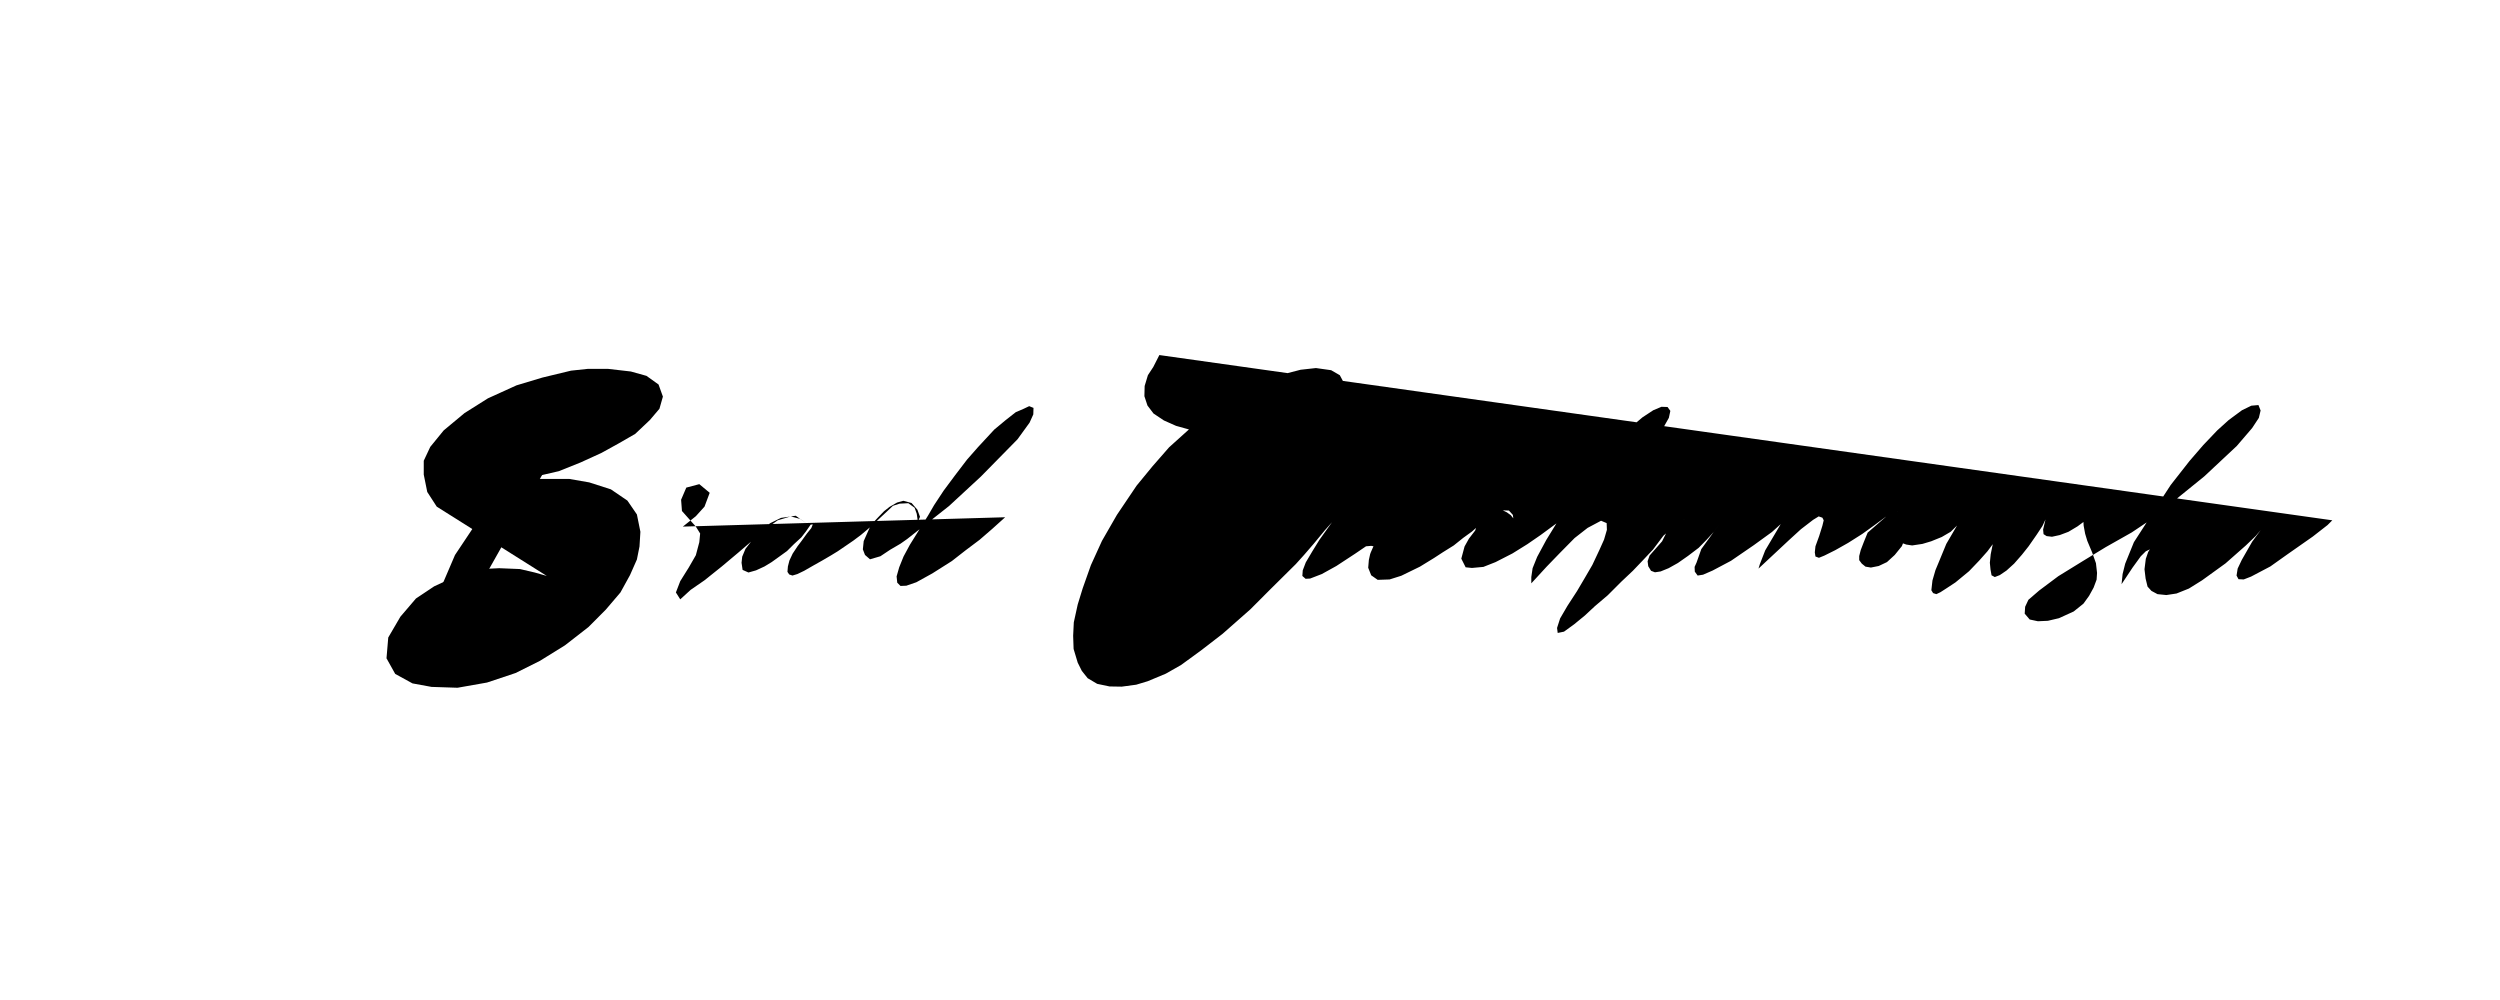 <svg id="signature" xmlns="http://www.w3.org/2000/svg" xmlns:xlink="http://www.w3.org/1999/xlink" x="0px" y="0px" viewBox="0 0 500 200" xml:space="preserve">
                         
                          <path class="line1" d="M118,78 115.08,80.43 110,85 106,90 102,95 97,102 91,111 88,118 86,122 84,129 85,132 87,133"/>
                          <path class="line2" d="M87.35,101.33 85.45,98.39 84.75,94.92 84.75,92.15 86.05,89.38 88.74,86.08 92.9,82.62 97.58,79.67 
                          103.3,77.07 108.49,75.51 114.21,74.13 117.51,73.78 121.66,73.78 126.17,74.3 129.29,75.17 131.71,76.9 132.58,79.32 131.89,81.75 
                          129.98,84 127.04,86.78 123.74,88.68 120.28,90.59 116.12,92.49 111.79,94.23 105.03,95.79 110.05,95.79 113.87,95.79 117.85,96.48 
                          122.18,97.87 125.48,100.12 127.38,102.89 128.08,106.36 127.9,109.3 127.38,111.9 126,115.02 124.09,118.49 121.14,121.95 
                          117.68,125.42 113,129.06 107.97,132.18 103.12,134.6 97.4,136.51 91.51,137.55 86.31,137.38 82.5,136.68 79.04,134.78 77.3,131.66 
                          77.65,127.5 80.08,123.34 83.19,119.7 86.83,117.27 92.03,114.85 96.36,113.81 99.83,113.64 103.99,113.81 106.94,114.5 
                          109.36,115.19"/>
                          <path class="line3" d="M136.57,105.32 139.17,103.24 140.9,101.33 141.94,98.56 139.86,96.83 137.26,97.52 136.22,99.95 
                          136.39,102.2 139.17,105.32 140.03,106.7 139.86,108.44 139.17,111.04 137.78,113.46 136.05,116.23 135.18,118.49 136.05,119.87 
                          138.13,117.97 140.9,116.06 144.36,113.29 147.66,110.52 150.34,108.22 152.81,106.01 155.54,104.06 156.68,103.72 158.14,103.28 
                          160.09,103.8 161.52,104.84 159.14,103.15 156.19,103.58 154.07,104.62 152.73,105.58 151.47,106.7 149.09,109.78 148.44,111.34 
                          148.31,112.55 148.52,113.98 149.69,114.5 151.21,114.07 152.9,113.29 154.33,112.42 155.71,111.43 157.4,110.21 158.79,108.83 
                          160.26,107.48 161.17,106.31 162.13,104.93 162.56,104.88 162.26,105.62 161.39,106.7 160.26,108.26 159.53,109.22 158.53,110.73 
                          157.88,112.12 157.58,113.29 157.49,114.37 157.84,114.89 158.49,115.11 159.48,114.81 160.83,114.16 162.73,113.07 164.42,112.12 
                          166.2,111.08 167.54,110.26 169.14,109.17 170.66,108.13 172.22,106.96 173.61,105.79 174.91,104.62 176.29,103.32 177.59,102.11 
                          178.59,101.16 179.93,100.73 181.66,100.64 182.92,101.55 183.35,102.76 183.57,104.32 184,103.37 183.48,101.94 182.31,100.6 
                          180.67,100.16 179.41,100.51 177.9,101.38 176.81,102.24 175.64,103.45 174.17,105.01 173.39,106.75 172.74,108.22 172.57,109.87 
                          173,110.99 174,111.86 176.08,111.25 178.03,109.95 180.1,108.74 181.45,107.79 189.81,101.2 196.18,95.31 203.5,87.86 
                          205.92,84.52 206.66,82.88 206.7,81.58 205.84,81.23 204.75,81.75 203.15,82.44 201.16,84 198.86,85.91 195.57,89.46 193.4,91.93 
                          191.02,95.05 188.73,98.13 186.82,101.03 185.61,103.11 181.97,108.96 180.71,111.3 179.84,113.46 179.32,115.28 179.45,116.54 
                          180.1,117.19 181.27,117.14 183.27,116.45 186.47,114.68 190.37,112.21 193.1,110.08 195.92,107.96 198.43,105.79 201.03,103.45 "/>
                        <path class="line4" d="M231.87,71.01 230.66,73.39 229.58,75.04 228.93,77.2 228.88,79.24 229.49,81.1 230.7,82.7 
                          232.78,84.09 235.21,85.17 239.41,86.34 243.83,86.86 247.69,87.12 252.49,87.08 255.57,86.78 259.69,86.13 262.68,85.09 
                          265.1,83.48 267.31,81.45 268.61,79.11 268.91,76.81 267.96,75.04 266.23,74.04 263.19,73.61 260.12,73.95 256.61,74.86 
                          252.28,76.51 247.95,78.46 244.57,80.49 241.06,83.14 238.63,85.13 233.82,89.46 230.49,93.27 227.32,97.13 223.38,102.98 
                          220.39,108.18 218.18,113.03 216.54,117.66 215.54,120.91 214.76,124.47 214.63,127.15 214.72,129.79 215.54,132.52 216.36,134.17 
                          217.53,135.64 219.44,136.77 221.91,137.29 224.34,137.33 227.24,136.94 229.53,136.25 233.17,134.73 236.21,133 240.19,130.1 
                          244.52,126.76 250.07,121.87 254.01,117.92 259.17,112.81 260.81,110.99 262.72,108.78 265.01,106.01 266.4,104.45 263.89,107.96 
                          262.5,110.21 261.16,112.47 260.55,114.07 260.47,115.19 261.12,115.76 262.03,115.71 264.36,114.81 267.27,113.2 271.04,110.73 
                          273.2,109.26 274.24,109.17 275.45,109.39 277.23,109.3 279.48,108.61 281.48,107.4 283.08,106.23 284.16,104.45 284.47,102.63 
                          283.08,102.37 281.13,103.15 278.7,104.67 277.1,106.18 275.24,108 274.16,110.47 274.03,110.82 273.77,111.99 273.64,113.55 
                          274.24,115.06 275.54,115.97 277.92,115.89 280.26,115.15 283.99,113.33 286.81,111.6 288.54,110.47 290.75,109.09 292.65,107.57 
                          294.39,106.31 296.42,104.49 298.5,102.68 300.49,102.07 301.79,102.11 302.57,102.98 302.66,103.67 302.14,103.02 301.36,102.46 
                          299.93,101.77 298.85,102.24 297.07,103.54 295.38,105.01 295.04,106.1 293.78,107.74 292.91,109.3 292.26,111.73 293.13,113.46 
                          294.39,113.59 296.68,113.38 299.11,112.42 302.49,110.69 305.48,108.83 308.12,107.01 315.66,101.46 325.06,93.58 330.21,88.55 
                          332.6,85.65 333.77,83.57 334.07,82.18 333.51,81.4 332.29,81.36 330.65,82.05 328.48,83.48 325.92,85.65 323.15,88.68 319.9,92.32 
                          316.87,96.31 313.84,100.68 312.41,102.85 309.25,108 307.43,111.38 306.52,113.64 306.26,115.41 306.26,116.67 309.33,113.33 
                          311.97,110.6 314.92,107.61 317.52,105.58 320.21,104.15 321.33,104.62 321.38,105.97 320.81,107.92 319.9,109.95 318.47,112.99 
                          316.91,115.67 315.4,118.23 313.49,121.17 312.02,123.69 311.41,125.59 311.54,126.59 312.8,126.33 314.83,124.86 317,123.08 
                          318.95,121.26 321.55,119.05 324.28,116.32 326.57,114.16 328.48,112.16 330.6,109.91 332.68,107.14 334.85,105.27 336.8,103.97 
                          338.92,103.45 340.96,103.5 342,104.1 342.82,104.67 341.39,103.37 339.74,103.19 337.92,103.5 335.41,104.58 333.46,106.18 
                          332.42,108.26 331.43,109.39 329.91,111.12 329.52,112.25 329.65,113.25 330.21,114.16 330.99,114.46 332.12,114.29 333.72,113.64 
                          335.58,112.6 337.62,111.17 339.74,109.56 341.35,107.92 342.73,106.4 343.86,104.84 340.26,109.82 339.31,112.51 338.92,113.38 
                          338.96,114.33 339.53,115.11 340.61,114.94 342.52,114.11 346.2,112.16 350.75,109.04 354.39,106.4 356.08,104.88 357.38,103.93 
                          358.72,102.94 359.37,101.9 359.5,101.07 358.89,101.03 358.29,101.46 357.72,102.16 353.04,110.08 351.96,112.86 351.7,113.72 
                          355.04,110.6 357.77,108.05 360.19,105.84 362.62,103.97 363.74,103.28 364.48,103.54 364.74,104.06 364.48,105.14 363.83,107.22 
                          363.09,109.26 362.96,110.47 363.09,111.3 363.79,111.56 364.87,111.12 367.04,110.04 369.64,108.57 372.45,106.79 374.92,105.01 
                          377.13,103.37 379.47,102.29 380.94,102.37 381.9,103.02 382.33,104.15 382.5,105.1 382.68,105.62 382.76,104.58 382.42,103.37 
                          381.38,102.24 380.25,102.11 377.95,102.68 373.53,106.53 372.75,108.44 372.15,110 371.84,111.21 371.84,112.03 372.36,112.73 
                          373.1,113.33 374.18,113.51 375.74,113.2 377.39,112.42 378.95,110.99 380.38,109.22 381.03,107.57 380.99,106.49 380.12,105.92 
                          379.3,106.4 378.73,106.92 378.86,107.79 379.47,108.26 381.25,108.91 382.42,109.09 384.49,108.78 386.23,108.26 388.35,107.4 
                          390.13,106.36 391.64,104.88 393.2,103.37 394.63,101.85 395.41,100.81 395.76,99.9 395.71,99.12 395.11,99.38 394.33,100.34 
                          393.64,101.29 393.16,102.11 389.26,108.78 387.74,112.47 387.09,114.03 386.49,116.1 386.27,118.05 386.62,118.62 387.27,118.83 
                          388.09,118.44 389.3,117.66 391.08,116.49 393.81,114.24 395.84,112.12 397.49,110.26 399.14,108.05 400.7,106.1 401.74,104.54 
                          402,103.28 401.35,102.68 400.57,103.45 399.48,104.88 399.09,106.18 398.14,110.86 397.97,112.55 398.1,113.9 398.31,115.06 
                          398.96,115.41 399.96,115.02 401.3,114.11 402.82,112.73 404.38,110.95 405.72,109.26 407.32,106.96 408.49,105.19 409.1,103.89 
                          408.62,105.92 408.71,106.83 409.32,107.22 410.4,107.35 411.96,107.01 413.69,106.36 415.51,105.27 417.72,103.63 420.15,101.77 
                          421.1,100.77 421.19,99.77 420.84,98.82 420.06,98.34 418.94,98.6 417.94,99.3 417.25,100.42 416.81,101.72 416.6,102.81 
                          416.73,105.14 417.03,106.75 417.46,108.18 418.42,110.47 419.19,112.64 419.41,114.59 419.32,115.93 418.72,117.53 417.81,119.18 
                          416.68,120.74 414.73,122.3 411.79,123.64 409.58,124.16 407.58,124.25 405.94,123.9 404.94,122.73 405.03,121.35 405.68,119.96 
                          407.84,118.1 411.66,115.24 416.51,112.25 421.14,109.43 426.34,106.49 429.64,104.28 432.88,101.85 435.09,99.95 440.86,95.27 
                          447.35,89.2 450.43,85.61 451.77,83.57 452.12,82.1 451.69,81.01 450.26,81.14 448.39,82.05 445.75,84 443.45,86.08 440.64,89.03 
                          437.91,92.19 434.14,97 432.02,100.25 430.33,102.94 426.78,108.44 425.04,112.73 424.52,114.81 424.31,116.84 426.52,113.51 
                          428.16,111.25 429.16,110.26 430.16,109.78 431.28,109.65 432.93,109.35 434.83,108.52 436.52,107.74 437.91,106.57 438.39,105.49 
                          438.17,104.36 436.83,104.28 434.88,105.06 432.1,107.09 430.81,108.57 429.64,110.39 429.16,111.77 428.9,113.85 429.12,115.71 
                          429.51,117.32 430.29,118.18 431.5,118.83 433.27,119.01 435.31,118.7 437.78,117.71 440.42,116.06 445.1,112.68 449.17,109.09 
                          451.12,107.22 452.34,105.79 453.46,104.23 450.43,108.35 448.35,111.99 447.53,113.72 447.31,115.11 447.7,115.84 448.74,115.89 
                          450.21,115.32 454.07,113.29 457.49,110.86 462.56,107.31 465.51,105.01 466.46,104.06 "/>
                        </svg>